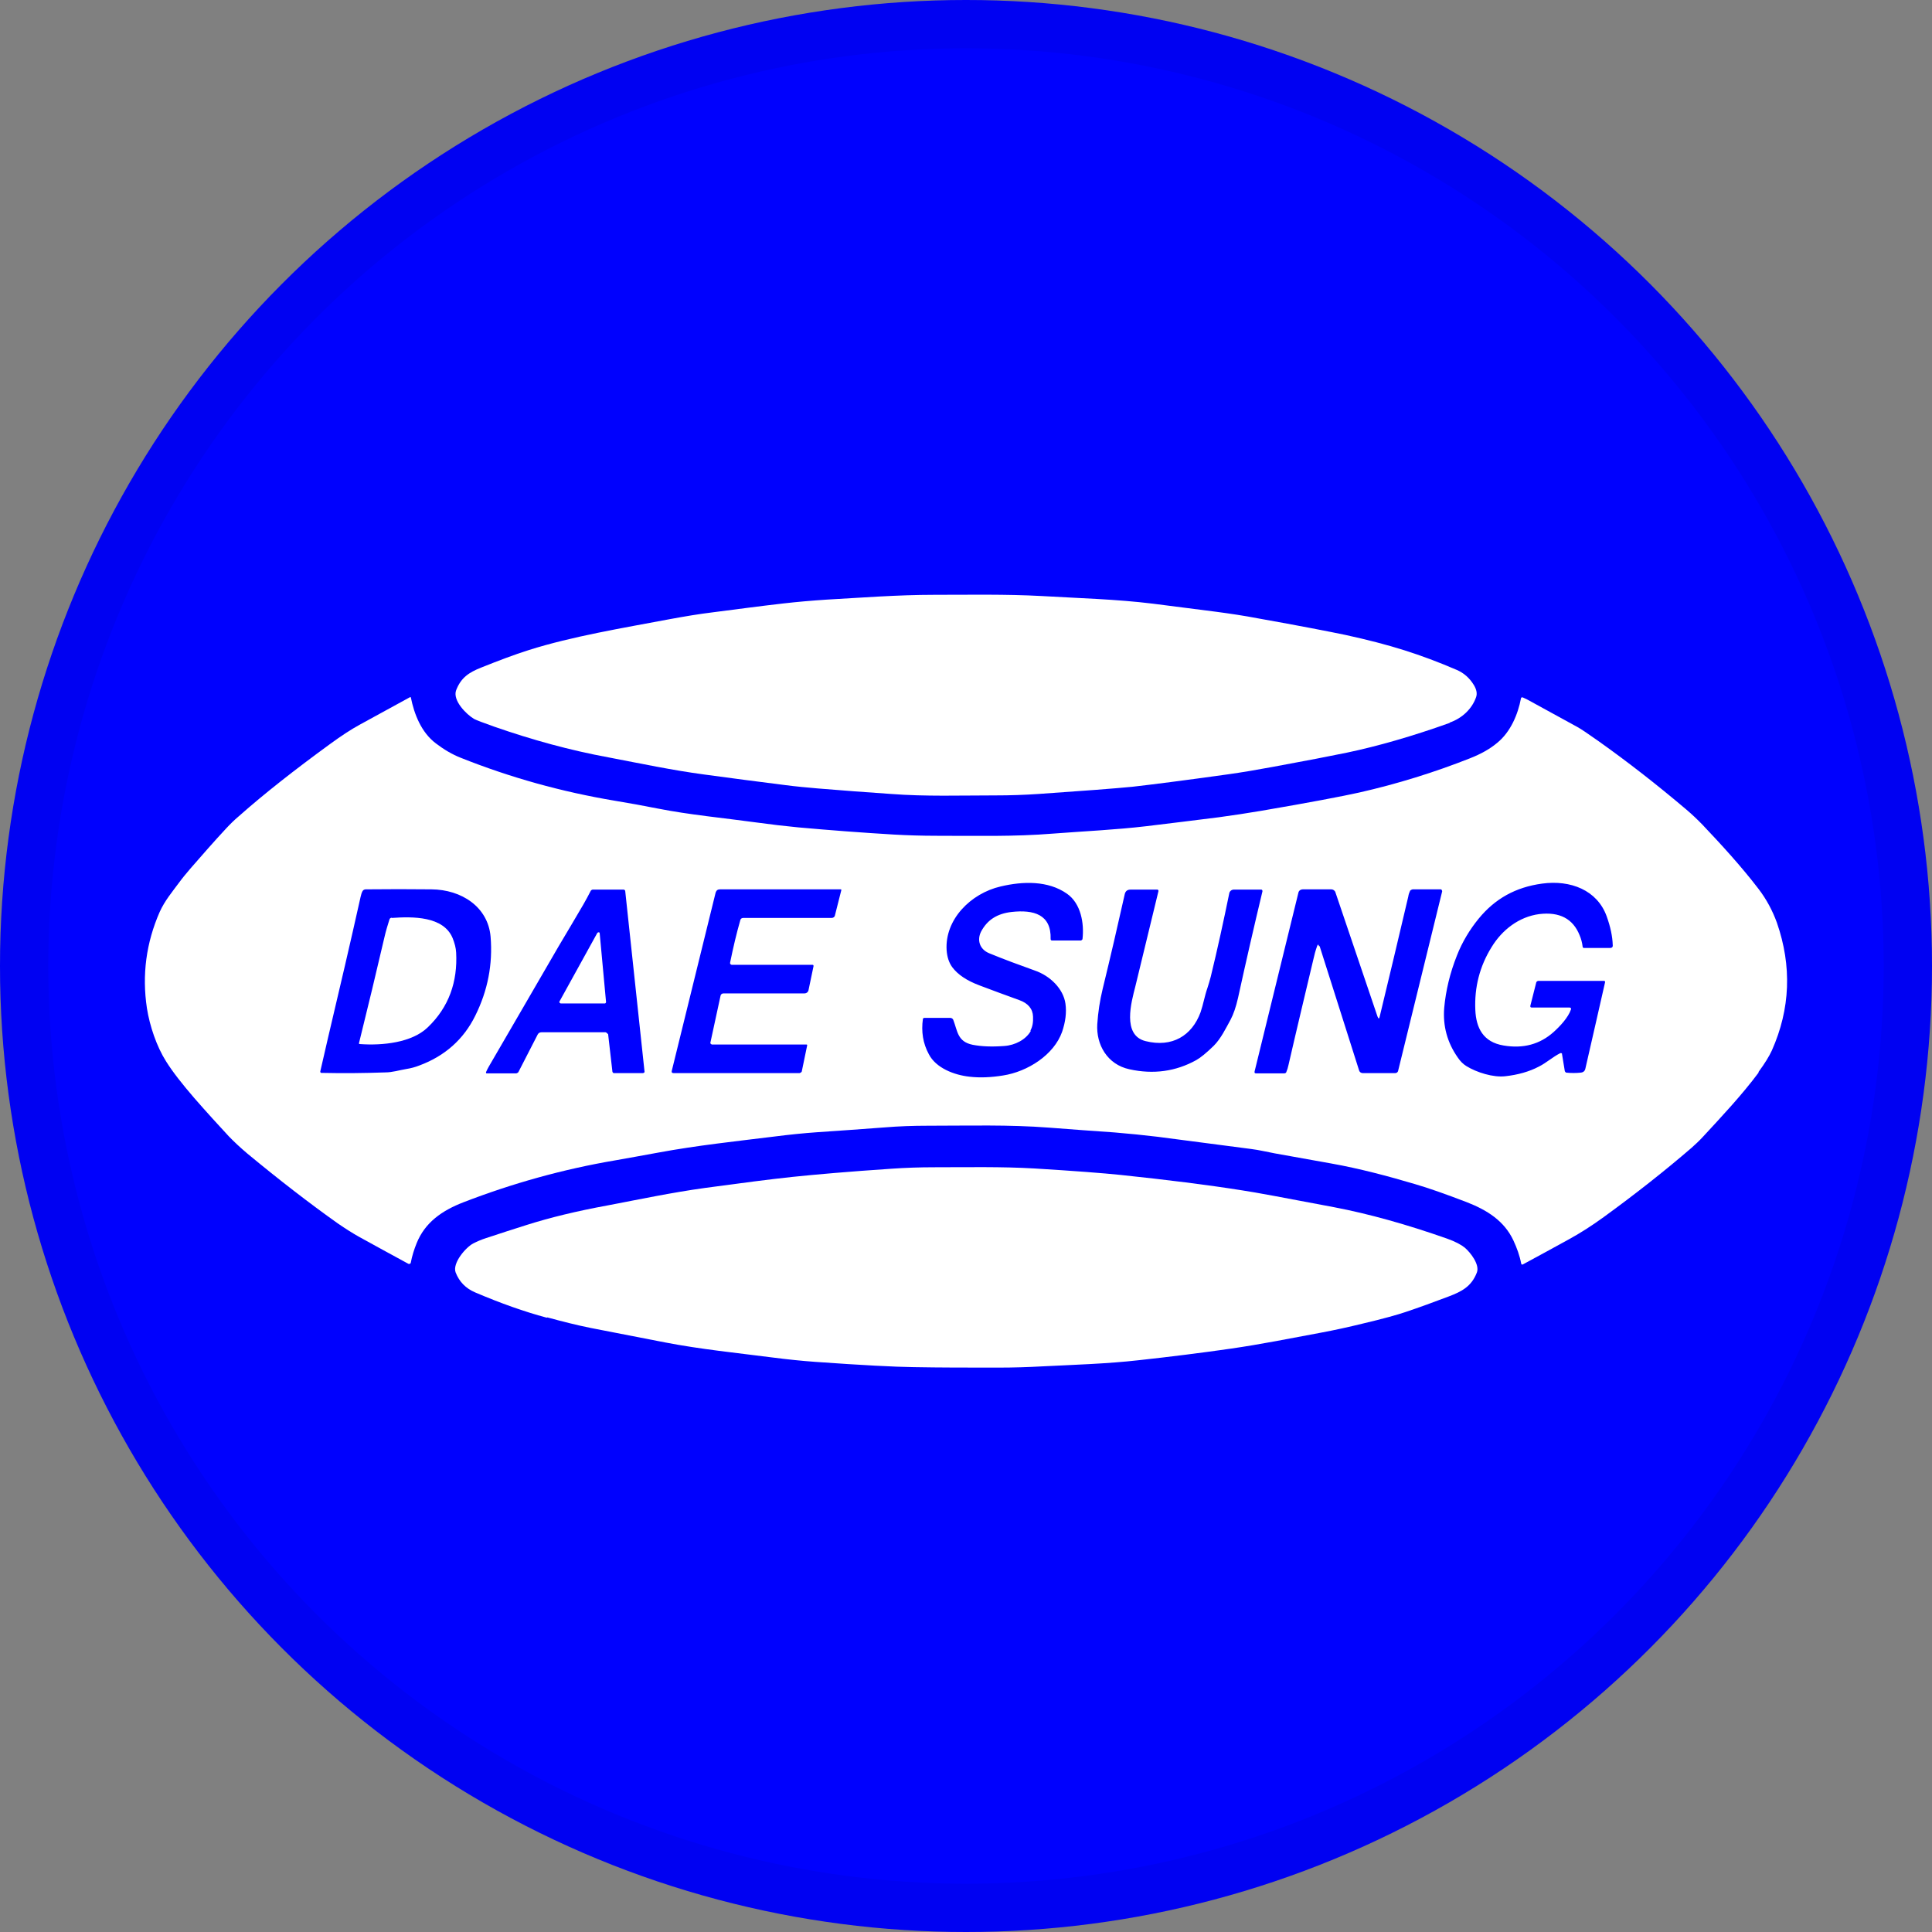 <svg width="40" height="40" viewBox="0 0 40 40" fill="none" xmlns="http://www.w3.org/2000/svg">
<rect x="0" y="0" width="40" height="40" fill="#808080" stroke="none"/>
<circle cx="20" cy="20" r="20" fill="#0001FE"/>
<g clip-path="url(#clip0_24563_41714)">
<path d="M30.017 14.966C29.236 15.245 28.524 15.449 27.885 15.583C27.552 15.652 27.035 15.752 26.333 15.881C26.011 15.941 25.71 15.991 25.436 16.03C24.507 16.16 23.842 16.244 23.446 16.289C23.087 16.324 22.438 16.374 21.504 16.438C21.208 16.458 20.913 16.468 20.617 16.468C19.889 16.468 19.161 16.493 18.448 16.438C17.936 16.404 17.43 16.364 16.933 16.324C16.706 16.304 16.48 16.284 16.253 16.254C15.677 16.18 15.118 16.11 14.579 16.035C13.914 15.946 13.26 15.807 12.605 15.682C11.793 15.533 11.006 15.314 10.236 15.046C10.009 14.966 9.866 14.911 9.819 14.887C9.655 14.792 9.365 14.499 9.444 14.29C9.544 14.031 9.708 13.922 9.961 13.822C10.32 13.678 10.647 13.554 10.948 13.459C11.84 13.176 12.896 13.002 13.872 12.818C14.173 12.763 14.463 12.713 14.754 12.678C15.25 12.614 15.735 12.549 16.216 12.494C16.511 12.46 16.807 12.435 17.108 12.415C17.825 12.375 18.585 12.315 19.34 12.315C20.079 12.315 20.818 12.3 21.562 12.34C22.327 12.385 23.114 12.405 23.874 12.499C24.343 12.559 24.771 12.614 25.156 12.663C25.462 12.703 25.763 12.748 26.048 12.803C26.914 12.957 27.521 13.076 27.858 13.146C28.312 13.245 28.719 13.35 29.078 13.464C29.426 13.574 29.785 13.708 30.154 13.867C30.308 13.932 30.424 14.036 30.513 14.18C30.571 14.275 30.587 14.359 30.561 14.434C30.476 14.678 30.27 14.872 30.012 14.961L30.017 14.966Z" fill="white"/>
<path d="M36.409 22.208C36.061 22.675 35.644 23.118 35.253 23.541C35.185 23.615 35.105 23.69 35.021 23.765C34.462 24.247 33.855 24.724 33.205 25.197C32.952 25.381 32.709 25.535 32.482 25.659C32.155 25.838 31.838 26.013 31.532 26.177C31.511 26.187 31.501 26.182 31.495 26.162C31.464 25.998 31.406 25.838 31.332 25.679C31.142 25.276 30.788 25.053 30.366 24.889C29.923 24.719 29.569 24.595 29.294 24.515C28.74 24.351 28.144 24.192 27.558 24.088C27.162 24.018 26.777 23.948 26.392 23.879C26.228 23.849 26.07 23.809 25.906 23.789C25.299 23.71 24.65 23.625 23.969 23.536C23.679 23.501 23.378 23.471 23.077 23.446C22.629 23.416 22.175 23.381 21.726 23.347C20.887 23.282 20.053 23.307 19.203 23.307C18.908 23.307 18.612 23.317 18.311 23.342C17.841 23.377 17.377 23.411 16.923 23.441C16.638 23.461 16.343 23.491 16.031 23.531C15.229 23.63 14.427 23.715 13.624 23.864C13.334 23.919 13.044 23.968 12.743 24.023C11.656 24.207 10.606 24.501 9.592 24.893C9.154 25.063 8.801 25.306 8.626 25.739C8.574 25.868 8.531 26.003 8.505 26.142C8.505 26.157 8.484 26.172 8.468 26.167C8.468 26.167 8.463 26.167 8.457 26.167C8.114 25.983 7.777 25.794 7.439 25.61C7.296 25.53 7.149 25.436 6.996 25.331C6.394 24.904 5.771 24.421 5.122 23.884C4.974 23.759 4.847 23.64 4.737 23.526C4.525 23.297 4.283 23.033 4.019 22.73C3.771 22.442 3.575 22.193 3.438 21.974C3.243 21.666 3.1 21.243 3.042 20.875C2.937 20.183 3.027 19.517 3.306 18.881C3.412 18.647 3.56 18.473 3.707 18.274C3.776 18.179 3.855 18.085 3.94 17.985C4.182 17.707 4.425 17.428 4.684 17.15C4.763 17.065 4.847 16.981 4.948 16.896C5.476 16.428 6.104 15.936 6.827 15.409C7.064 15.235 7.27 15.101 7.444 15.006C7.761 14.832 8.109 14.643 8.489 14.434C8.489 14.434 8.5 14.434 8.505 14.434C8.574 14.782 8.721 15.165 9.028 15.394C9.191 15.518 9.36 15.618 9.534 15.687C10.569 16.1 11.63 16.394 12.727 16.578C13.028 16.627 13.324 16.682 13.603 16.737C14.279 16.871 14.992 16.936 15.635 17.025C15.963 17.07 16.264 17.105 16.527 17.13C17.182 17.189 17.841 17.239 18.512 17.279C18.781 17.294 19.077 17.304 19.404 17.304C20.211 17.304 20.998 17.324 21.8 17.259C22.449 17.209 23.104 17.18 23.737 17.105C24.228 17.045 24.729 16.985 25.231 16.921C25.526 16.881 25.822 16.836 26.112 16.787C27.131 16.613 27.806 16.483 28.139 16.409C28.93 16.23 29.696 15.991 30.429 15.702C30.656 15.613 30.846 15.508 30.999 15.379C31.274 15.155 31.427 14.792 31.49 14.459C31.49 14.444 31.506 14.434 31.522 14.439C31.522 14.439 31.522 14.439 31.527 14.439C31.559 14.454 31.59 14.469 31.622 14.484C31.96 14.668 32.303 14.857 32.657 15.051C32.73 15.091 32.878 15.19 33.095 15.344C33.691 15.767 34.298 16.239 34.915 16.762C35.032 16.861 35.142 16.966 35.248 17.075C35.644 17.493 36.045 17.93 36.404 18.398C36.573 18.617 36.699 18.856 36.789 19.104C37.1 20 37.069 20.885 36.684 21.75C36.631 21.865 36.541 22.014 36.409 22.193V22.208ZM21.346 21.337C21.246 21.521 21.019 21.641 20.792 21.656C20.533 21.676 20.317 21.666 20.137 21.631C19.821 21.566 19.826 21.347 19.736 21.114C19.726 21.089 19.699 21.074 19.673 21.074H19.14C19.14 21.074 19.113 21.074 19.108 21.094C19.071 21.357 19.108 21.601 19.23 21.825C19.377 22.113 19.757 22.258 20.074 22.292C20.285 22.317 20.517 22.307 20.765 22.267C21.277 22.188 21.821 21.84 21.99 21.362C22.059 21.158 22.085 20.964 22.059 20.78C22.016 20.472 21.742 20.203 21.425 20.094C21.093 19.975 20.781 19.86 20.48 19.736C20.285 19.656 20.222 19.467 20.312 19.288C20.444 19.04 20.649 18.915 20.945 18.881C21.399 18.831 21.768 18.93 21.752 19.442C21.752 19.462 21.763 19.472 21.784 19.472H22.381C22.381 19.472 22.412 19.457 22.412 19.442C22.449 19.119 22.381 18.706 22.09 18.503C21.7 18.229 21.177 18.244 20.718 18.353C20.095 18.497 19.557 19.04 19.599 19.676C19.61 19.816 19.647 19.93 19.715 20.024C19.831 20.179 20.016 20.303 20.28 20.402C20.554 20.507 20.829 20.606 21.103 20.706C21.283 20.77 21.383 20.885 21.388 21.049C21.393 21.163 21.378 21.263 21.33 21.342L21.346 21.337ZM32.525 20.9C32.467 21.069 32.298 21.248 32.166 21.367C31.881 21.621 31.538 21.715 31.131 21.646C30.704 21.576 30.561 21.278 30.545 20.91C30.524 20.442 30.635 20.005 30.883 19.607C31.099 19.253 31.448 18.98 31.87 18.925C32.287 18.875 32.567 19.02 32.704 19.363C32.736 19.438 32.757 19.517 32.767 19.602C32.767 19.616 32.783 19.627 32.794 19.627H33.332C33.374 19.627 33.395 19.607 33.39 19.567C33.385 19.388 33.343 19.189 33.264 18.97C33.068 18.428 32.514 18.214 31.928 18.294C31.379 18.368 30.952 18.607 30.614 19.02C30.434 19.239 30.271 19.507 30.165 19.781C30.018 20.149 29.933 20.512 29.901 20.865C29.87 21.243 29.965 21.586 30.181 21.894C30.234 21.974 30.297 22.034 30.361 22.073C30.572 22.203 30.915 22.312 31.168 22.282C31.427 22.253 31.659 22.188 31.86 22.083C32.018 22.004 32.145 21.884 32.303 21.805C32.319 21.8 32.335 21.805 32.34 21.815C32.34 21.815 32.34 21.82 32.34 21.825L32.398 22.178C32.398 22.178 32.414 22.208 32.43 22.208C32.53 22.218 32.63 22.218 32.725 22.208C32.783 22.203 32.815 22.173 32.825 22.118C32.957 21.551 33.089 20.954 33.232 20.333C33.232 20.323 33.227 20.308 33.211 20.308H31.844C31.844 20.308 31.812 20.318 31.807 20.338L31.685 20.82C31.68 20.845 31.685 20.86 31.717 20.86H32.493C32.525 20.86 32.53 20.875 32.525 20.9ZM6.663 22.213C7.112 22.223 7.55 22.218 7.977 22.203C8.12 22.203 8.262 22.158 8.41 22.133C8.505 22.118 8.6 22.093 8.684 22.059C9.207 21.865 9.598 21.521 9.84 21.029C10.099 20.507 10.204 19.965 10.157 19.393C10.104 18.776 9.555 18.418 8.933 18.413C8.484 18.408 8.035 18.408 7.571 18.413C7.544 18.413 7.518 18.428 7.507 18.448C7.486 18.483 7.476 18.527 7.465 18.572C7.259 19.497 7.032 20.467 6.79 21.492C6.737 21.72 6.684 21.954 6.631 22.183C6.631 22.198 6.637 22.213 6.652 22.213H6.663ZM12.59 21.407L12.68 22.193C12.68 22.193 12.696 22.218 12.706 22.218H13.313C13.313 22.218 13.345 22.208 13.345 22.193L12.944 18.443C12.944 18.443 12.933 18.418 12.912 18.418H12.268C12.268 18.418 12.236 18.428 12.231 18.443C12.184 18.537 12.131 18.632 12.078 18.726C11.92 18.995 11.751 19.283 11.566 19.592C11.059 20.462 10.579 21.298 10.12 22.083C10.099 22.118 10.083 22.153 10.062 22.198C10.062 22.208 10.062 22.218 10.072 22.223C10.072 22.223 10.072 22.223 10.078 22.223H10.69C10.69 22.223 10.722 22.213 10.732 22.198L11.133 21.417C11.149 21.387 11.176 21.372 11.213 21.372H12.537C12.537 21.372 12.579 21.387 12.579 21.407H12.59ZM15.118 19.96C15.118 19.96 15.113 19.935 15.118 19.92C15.181 19.612 15.25 19.318 15.329 19.045C15.335 19.02 15.361 19.005 15.387 19.005H17.219C17.25 19.005 17.282 18.985 17.287 18.95L17.419 18.428C17.419 18.428 17.419 18.413 17.409 18.413H14.907C14.86 18.413 14.833 18.433 14.817 18.478L13.909 22.168C13.899 22.203 13.915 22.218 13.952 22.218H16.554C16.554 22.218 16.601 22.203 16.601 22.178L16.712 21.641C16.712 21.641 16.712 21.626 16.701 21.626H14.738C14.738 21.626 14.707 21.611 14.707 21.596C14.707 21.596 14.707 21.596 14.707 21.591L14.918 20.616C14.923 20.586 14.949 20.567 14.981 20.567H16.659C16.696 20.567 16.728 20.542 16.738 20.507L16.844 20C16.844 20 16.844 19.975 16.823 19.975H15.145C15.145 19.975 15.123 19.965 15.118 19.955V19.96ZM24.856 20.959C24.676 21.447 24.265 21.691 23.721 21.556C23.225 21.437 23.425 20.741 23.505 20.427C23.663 19.766 23.827 19.109 23.985 18.448C23.985 18.433 23.98 18.423 23.964 18.418C23.964 18.418 23.964 18.418 23.959 18.418H23.41C23.341 18.418 23.304 18.448 23.288 18.507C23.14 19.169 22.988 19.825 22.829 20.477C22.771 20.716 22.734 20.959 22.718 21.203C22.692 21.626 22.924 22.039 23.383 22.138C23.879 22.248 24.344 22.183 24.766 21.949C24.856 21.899 24.977 21.8 25.13 21.651C25.278 21.502 25.378 21.293 25.479 21.109C25.537 20.999 25.589 20.85 25.632 20.661C25.795 19.915 25.964 19.179 26.138 18.453C26.138 18.438 26.133 18.423 26.117 18.418C26.117 18.418 26.117 18.418 26.112 18.418H25.547C25.5 18.418 25.463 18.448 25.452 18.488C25.331 19.079 25.204 19.661 25.067 20.223C25.046 20.298 25.025 20.378 24.998 20.457C24.94 20.621 24.914 20.79 24.856 20.959ZM27.321 19.587L28.139 22.163C28.149 22.198 28.181 22.218 28.218 22.218H28.883C28.915 22.218 28.941 22.198 28.946 22.173L29.859 18.453C29.859 18.453 29.854 18.418 29.833 18.413C29.833 18.413 29.833 18.413 29.828 18.413H29.247C29.247 18.413 29.205 18.423 29.194 18.443C29.178 18.478 29.163 18.517 29.157 18.562C28.957 19.413 28.761 20.238 28.566 21.044C28.556 21.099 28.54 21.099 28.519 21.044L27.648 18.473C27.637 18.438 27.6 18.413 27.563 18.413H26.972C26.93 18.413 26.893 18.438 26.883 18.478L25.975 22.183C25.97 22.208 25.975 22.223 26.006 22.223H26.592C26.592 22.223 26.624 22.218 26.629 22.203C26.65 22.153 26.666 22.103 26.677 22.049C26.856 21.268 27.03 20.547 27.189 19.875C27.21 19.776 27.236 19.681 27.268 19.592C27.284 19.547 27.294 19.547 27.31 19.592L27.321 19.587Z" fill="white"/>
<path d="M8.114 19.005C8.542 18.975 9.181 18.965 9.371 19.422C9.413 19.527 9.439 19.626 9.444 19.721C9.476 20.323 9.297 20.85 8.853 21.273C8.526 21.586 7.924 21.651 7.449 21.616C7.434 21.616 7.428 21.606 7.434 21.591C7.618 20.85 7.793 20.119 7.961 19.398C7.988 19.278 8.025 19.159 8.062 19.04C8.067 19.015 8.088 19 8.114 19V19.005Z" fill="white"/>
<path d="M11.577 20.746L12.368 19.313C12.368 19.313 12.389 19.298 12.4 19.303C12.411 19.303 12.416 19.313 12.416 19.323L12.548 20.751C12.548 20.751 12.537 20.775 12.527 20.775H11.608C11.608 20.775 11.582 20.765 11.582 20.751V20.741L11.577 20.746Z" fill="white"/>
<path d="M11.318 27.281C10.854 27.156 10.363 26.982 9.84 26.759C9.64 26.674 9.508 26.535 9.434 26.346C9.36 26.152 9.645 25.823 9.798 25.744C9.877 25.704 9.967 25.664 10.062 25.634C10.357 25.535 10.643 25.445 10.906 25.361C11.392 25.207 11.946 25.073 12.574 24.958C13.25 24.829 13.915 24.689 14.596 24.595C15.335 24.495 15.936 24.416 16.411 24.366C16.881 24.317 17.562 24.257 18.459 24.197C18.744 24.177 19.04 24.167 19.34 24.167C20.037 24.167 20.734 24.152 21.42 24.192C22.233 24.242 22.829 24.287 23.204 24.326C24.154 24.426 24.993 24.53 25.716 24.645C25.985 24.684 26.619 24.804 27.616 24.993C28.345 25.132 29.126 25.351 29.959 25.644C30.128 25.704 30.25 25.769 30.329 25.833C30.445 25.933 30.64 26.182 30.577 26.346C30.466 26.634 30.266 26.739 29.991 26.843C29.69 26.957 29.39 27.067 29.094 27.166C28.946 27.216 28.651 27.301 28.207 27.405C27.922 27.475 27.632 27.539 27.336 27.594C26.719 27.709 26.101 27.833 25.484 27.922C24.856 28.012 24.223 28.091 23.584 28.161C22.924 28.236 22.233 28.256 21.562 28.29C21.283 28.305 20.987 28.315 20.665 28.315C20.037 28.315 19.457 28.315 18.918 28.305C18.522 28.3 17.847 28.265 16.881 28.196C16.601 28.176 16.311 28.146 15.999 28.106C15.271 28.012 14.511 27.937 13.767 27.793C13.255 27.694 12.743 27.594 12.236 27.495C11.936 27.435 11.624 27.355 11.334 27.276L11.318 27.281Z" fill="white"/>
</g>
<circle cx="20" cy="20" r="19.5" stroke="black" stroke-opacity="0.05"/>
<defs>
<clipPath id="clip0_24563_41714">
<rect width="34" height="16" fill="white" transform="translate(3 12.315)"/>
</clipPath>
</defs>
</svg>
